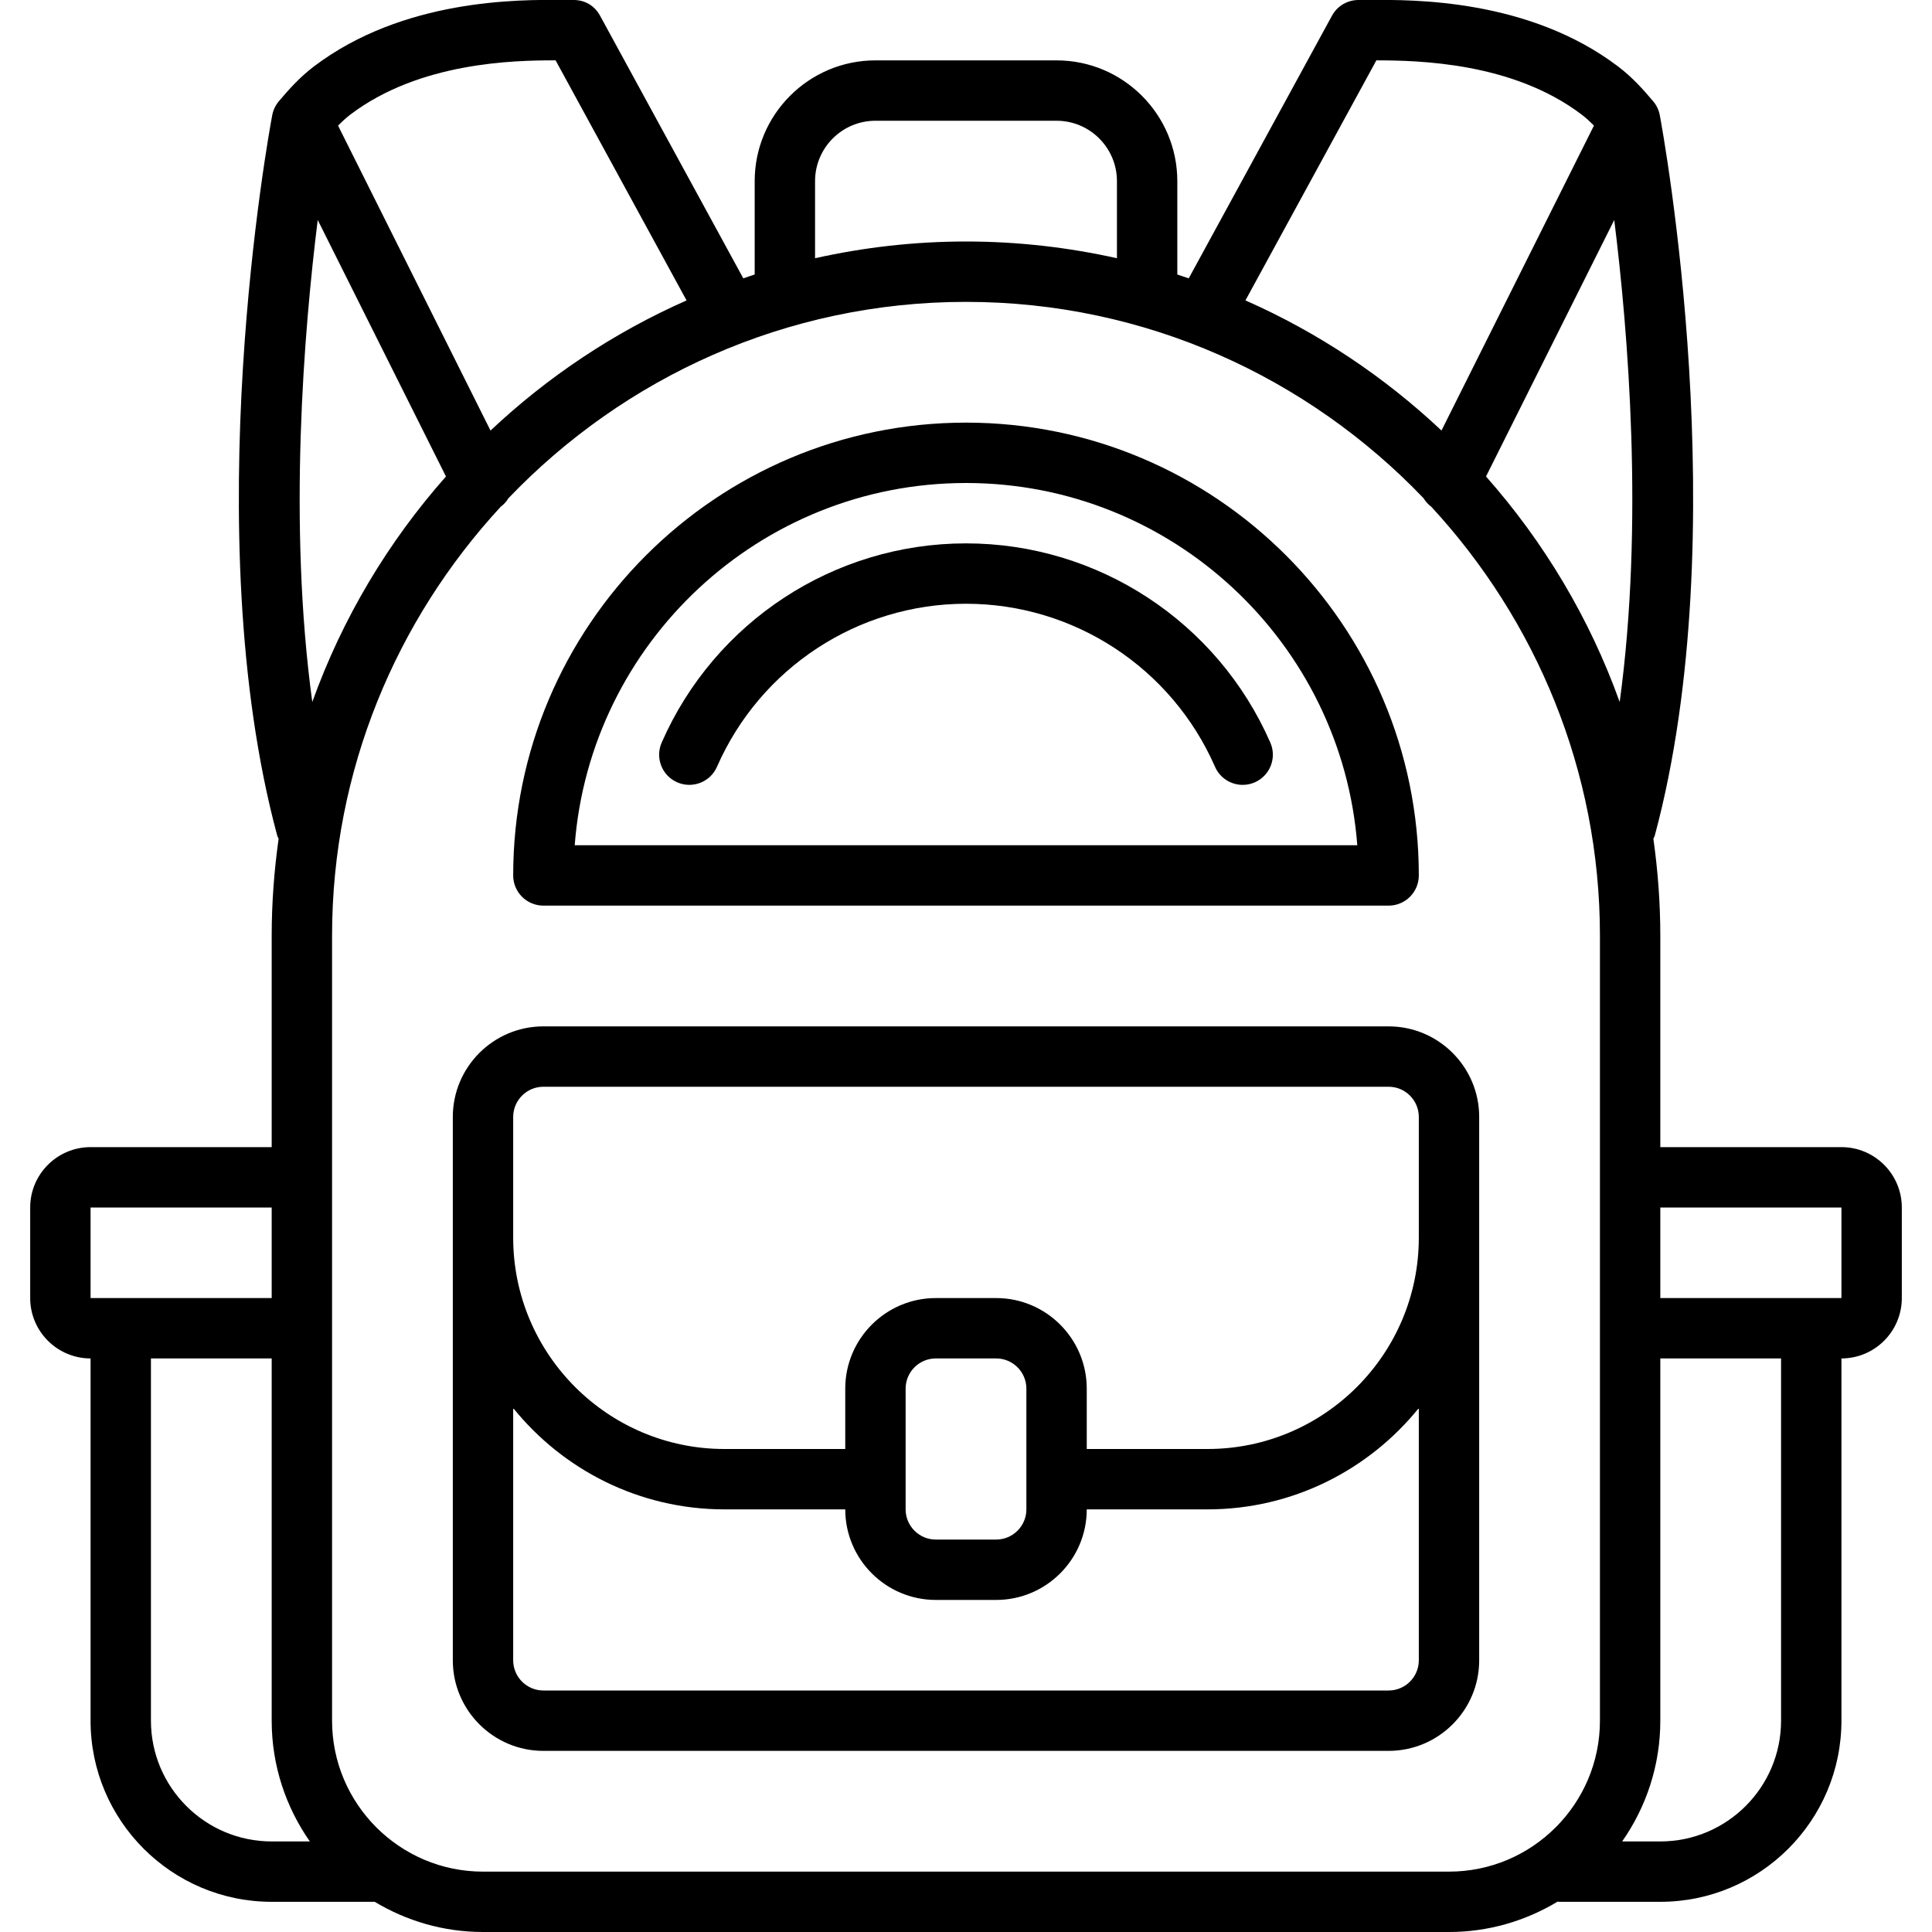 <svg enable-background="new 0 0 64 64" viewBox="0 0 64 64" xmlns="http://www.w3.org/2000/svg"><g id="Layer_1"/><g id="Pencil"/><g id="School_bag"><g><path d="m61 38h-6v-7c0-1.092-.082-2.165-.23-3.217.014-.035.036-.063.046-.1 2.704-10.051.271-23.308.167-23.867-.032-.169-.107-.328-.218-.459-.328-.39-.696-.8-1.161-1.153-2.956-2.243-6.798-2.218-8.23-2.204-.145.001-.262.002-.346 0-.382-.008-.725.191-.905.521l-4.745 8.7c-.127-.043-.252-.088-.378-.128v-3.093c0-2.206-1.794-4-4-4h-6c-2.206 0-4 1.794-4 4v3.093c-.126.04-.251.085-.377.128l-4.745-8.7c-.18-.33-.501-.53-.905-.521-.085.001-.202 0-.346 0-1.441-.015-5.274-.04-8.231 2.203-.464.353-.832.763-1.16 1.153-.111.132-.186.29-.218.459-.106.56-2.539 13.817.166 23.868.01.037.032.066.046.1-.148 1.052-.23 2.125-.23 3.217v7h-6c-1.103 0-2 .897-2 2v3c0 1.103.897 2 2 2v12c0 3.309 2.691 6 6 6h3.413c1.051.631 2.275 1 3.587 1h32c1.317 0 2.546-.372 3.6-1.008.013.001.025.008.038.008h3.362c3.309 0 6-2.691 6-6v-12c1.103 0 2-.897 2-2v-3c0-1.103-.897-2-2-2zm-11.774-22.216 4.248-8.497c.458 3.68.987 10.061.18 15.968-.995-2.776-2.511-5.304-4.428-7.471zm-3.632-13.785c1.393.004 4.51.06 6.801 1.797.145.11.278.236.406.365l-5.05 10.101c-1.893-1.782-4.085-3.247-6.494-4.311zm-18.594 4.001c0-1.103.897-2 2-2h6c1.103 0 2 .897 2 2v2.554c-1.611-.359-3.283-.554-5-.554s-3.389.195-5 .554zm-15.396-2.203c2.291-1.738 5.412-1.8 6.801-1.798l4.338 7.953c-2.409 1.064-4.602 2.529-6.494 4.311l-5.05-10.101c.127-.13.261-.255.405-.365zm-1.079 3.49 4.248 8.497c-1.917 2.167-3.432 4.695-4.428 7.471-.806-5.907-.278-12.288.18-15.968zm-7.525 32.713h6v3h-6zm2 17v-12h4v12c0 1.487.47 2.865 1.264 4h-1.264c-2.206 0-4-1.794-4-4zm11 5c-2.757 0-5-2.243-5-5v-26c0-5.485 2.131-10.47 5.587-14.214.106-.079.191-.172.256-.282 3.826-3.999 9.199-6.504 15.157-6.504s11.331 2.505 15.157 6.504c.065.11.15.202.256.282 3.456 3.744 5.587 8.729 5.587 14.214v26c0 2.757-2.243 5-5 5zm43-5c0 2.206-1.794 4-4 4h-1.264c.794-1.135 1.264-2.513 1.264-4v-12h4zm2-14h-6v-3h6z"/><path d="m46 34h-28c-1.654 0-3 1.346-3 3v18c0 1.654 1.346 3 3 3h28c1.654 0 3-1.346 3-3v-18c0-1.654-1.346-3-3-3zm-29 3c0-.551.449-1 1-1h28c.551 0 1 .449 1 1v4c0 3.86-3.14 7-7 7h-4v-2c0-1.654-1.346-3-3-3h-2c-1.654 0-3 1.346-3 3v2h-4c-3.86 0-7-3.14-7-7zm17 9v4c0 .551-.449 1-1 1h-2c-.551 0-1-.449-1-1v-4c0-.551.449-1 1-1h2c.551 0 1 .449 1 1zm13 9c0 .551-.449 1-1 1h-28c-.551 0-1-.449-1-1v-8.356c1.651 2.044 4.174 3.356 7 3.356h4c0 1.654 1.346 3 3 3h2c1.654 0 3-1.346 3-3h4c2.826 0 5.349-1.312 7-3.356z"/><path d="m18 30h28c.552 0 1-.448 1-1 0-8.271-6.729-15-15-15s-15 6.729-15 15c0 .552.448 1 1 1zm14-14c6.832 0 12.45 5.297 12.962 12h-25.924c.512-6.703 6.13-12 12.962-12z"/><path d="m42.081 24.599c-1.756-4.009-5.713-6.599-10.081-6.599s-8.325 2.59-10.081 6.599c-.222.506.009 1.096.515 1.317.506.22 1.095-.009 1.317-.515 1.437-3.281 4.675-5.401 8.249-5.401s6.812 2.12 8.249 5.401c.165.375.531.599.917.599.134 0 .27-.027.401-.084.505-.222.736-.812.514-1.317z"/></g></g></svg>